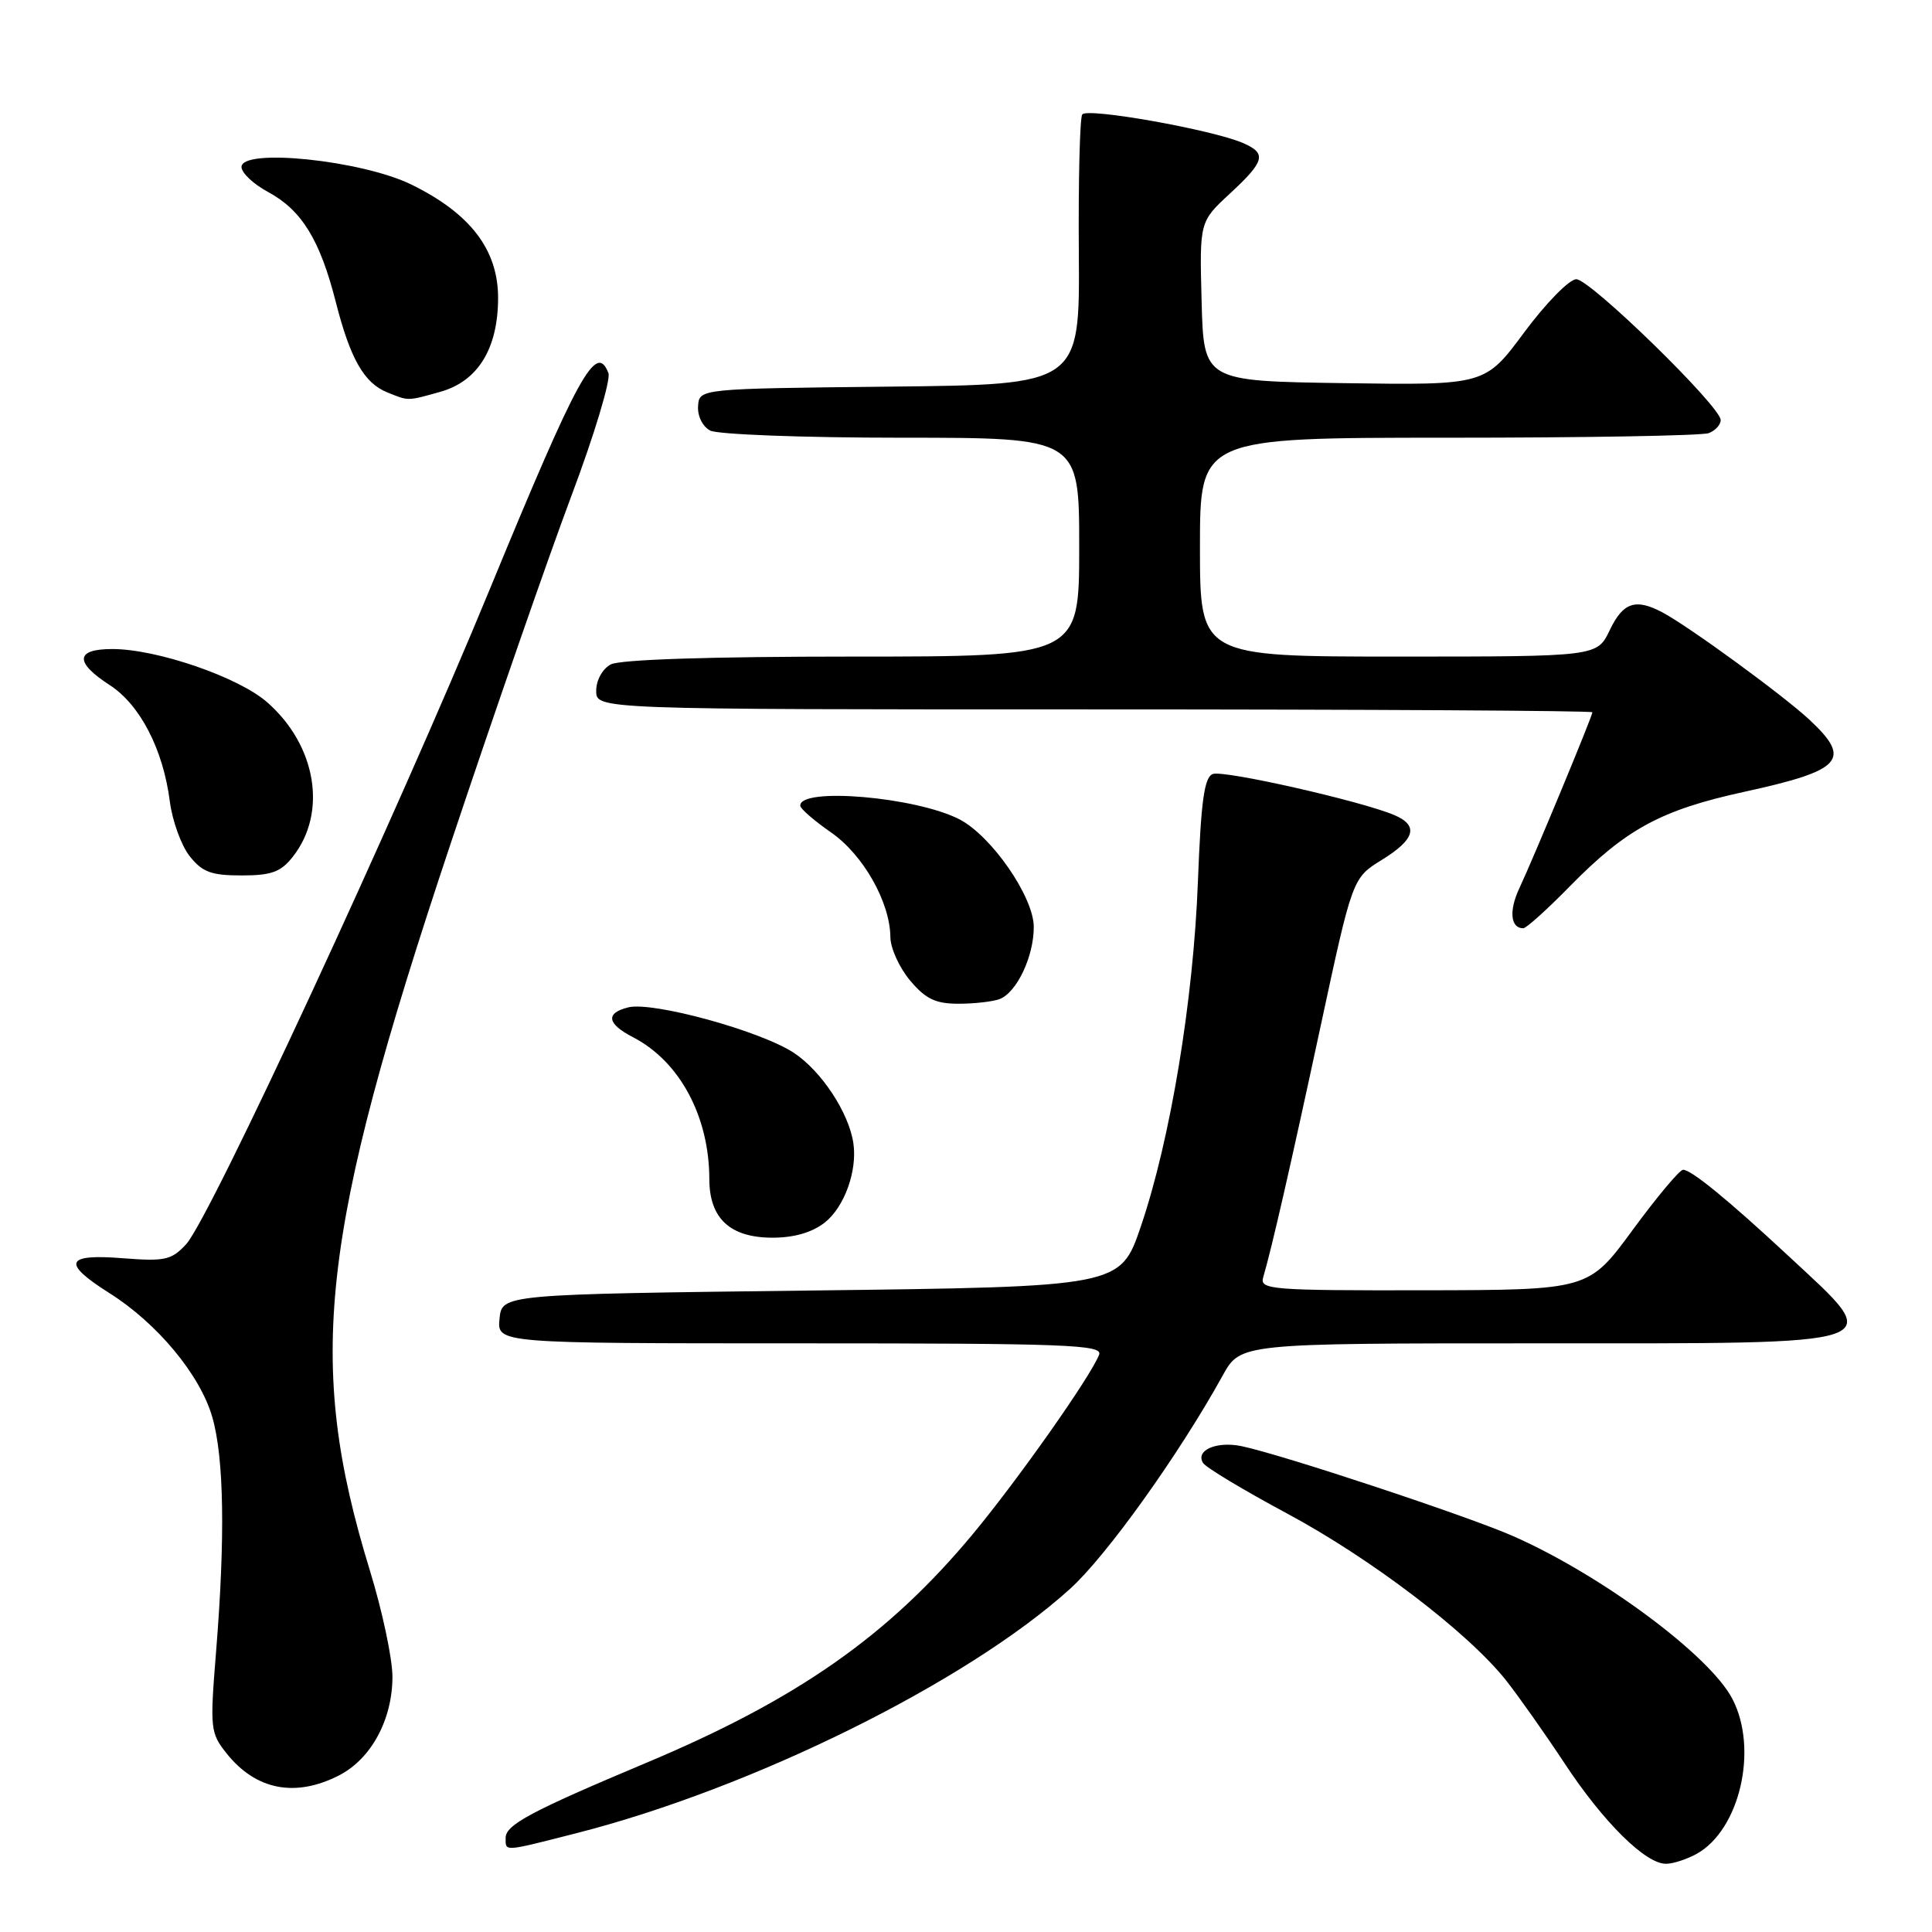 <?xml version="1.0" encoding="UTF-8" standalone="no"?>
<!DOCTYPE svg PUBLIC "-//W3C//DTD SVG 1.1//EN" "http://www.w3.org/Graphics/SVG/1.1/DTD/svg11.dtd" >
<svg xmlns="http://www.w3.org/2000/svg" xmlns:xlink="http://www.w3.org/1999/xlink" version="1.1" viewBox="0 0 256 256">
 <g >
 <path fill="currentColor"
d=" M 224.81 245.65 C 230.53 242.47 233.01 231.79 229.56 225.13 C 226.60 219.39 212.28 208.75 200.54 203.56 C 194.57 200.92 169.85 192.73 164.50 191.62 C 161.19 190.94 158.37 192.17 159.41 193.85 C 159.78 194.45 164.79 197.46 170.55 200.55 C 181.68 206.52 194.55 216.33 199.57 222.67 C 201.23 224.78 204.72 229.72 207.32 233.66 C 212.46 241.47 218.08 247.02 220.78 246.96 C 221.73 246.95 223.54 246.35 224.81 245.65 Z  M 76.33 242.92 C 99.69 236.97 128.12 222.90 141.79 210.53 C 146.63 206.15 156.24 192.71 162.02 182.25 C 164.37 178.00 164.37 178.00 203.56 178.00 C 251.37 178.00 249.95 178.49 237.00 166.44 C 229.01 159.01 224.11 155.00 223.02 155.00 C 222.56 155.00 219.56 158.59 216.34 162.97 C 210.50 170.93 210.50 170.93 188.68 170.97 C 168.37 171.00 166.90 170.88 167.38 169.25 C 168.52 165.38 171.00 154.53 175.00 135.92 C 179.21 116.34 179.21 116.34 183.10 113.94 C 187.52 111.21 188.02 109.39 184.75 108.00 C 180.37 106.14 162.13 102.01 160.70 102.56 C 159.57 103.00 159.14 106.12 158.73 116.81 C 158.13 132.58 155.09 150.97 151.17 162.50 C 148.45 170.50 148.45 170.50 107.48 171.00 C 66.50 171.50 66.50 171.50 66.19 174.75 C 65.87 178.00 65.87 178.00 106.04 178.00 C 141.30 178.00 146.14 178.18 145.64 179.50 C 144.55 182.35 134.95 195.98 128.94 203.23 C 117.72 216.74 105.69 225.17 85.50 233.64 C 70.39 239.99 67.00 241.80 67.00 243.52 C 67.00 245.37 66.60 245.40 76.33 242.92 Z  M 44.92 235.25 C 49.18 233.07 52.00 227.86 52.00 222.17 C 52.00 219.77 50.66 213.47 49.03 208.16 C 40.51 180.42 42.33 163.88 59.64 112.00 C 65.42 94.67 72.65 73.87 75.69 65.77 C 78.74 57.67 80.95 50.32 80.62 49.44 C 79.01 45.26 76.64 49.58 64.93 78.00 C 52.45 108.31 27.83 161.41 24.67 164.86 C 22.72 166.97 21.87 167.16 16.25 166.72 C 8.64 166.12 8.17 167.34 14.49 171.34 C 20.84 175.34 26.50 182.16 28.12 187.74 C 29.69 193.15 29.86 203.70 28.62 219.00 C 27.81 229.04 27.87 229.62 30.02 232.33 C 33.89 237.19 39.12 238.22 44.92 235.25 Z  M 109.29 161.99 C 111.88 159.95 113.61 155.16 113.08 151.51 C 112.50 147.47 108.86 141.94 105.21 139.52 C 100.82 136.61 86.51 132.68 83.25 133.48 C 80.20 134.24 80.42 135.65 83.88 137.44 C 90.06 140.63 93.98 147.93 93.99 156.25 C 94.00 161.46 96.75 164.00 102.37 164.00 C 105.22 164.00 107.61 163.31 109.29 161.99 Z  M 132.46 132.38 C 134.74 131.50 137.00 126.70 136.98 122.80 C 136.95 118.81 131.38 110.77 127.14 108.57 C 121.38 105.59 105.91 104.27 106.04 106.77 C 106.06 107.17 107.89 108.75 110.10 110.29 C 114.37 113.24 117.94 119.54 117.98 124.17 C 117.99 125.64 119.17 128.23 120.59 129.92 C 122.65 132.37 123.96 133.00 127.01 133.00 C 129.11 133.00 131.56 132.72 132.46 132.38 Z  M 208.03 117.42 C 215.47 109.84 220.10 107.33 231.08 104.93 C 244.15 102.08 245.44 100.66 239.75 95.36 C 236.27 92.12 223.90 83.09 220.31 81.16 C 216.73 79.25 215.06 79.81 213.30 83.50 C 211.63 87.00 211.63 87.00 185.31 87.00 C 159.00 87.00 159.00 87.00 159.00 72.50 C 159.00 58.00 159.00 58.00 191.92 58.00 C 210.02 58.00 225.55 57.73 226.42 57.39 C 227.29 57.06 228.00 56.28 228.00 55.66 C 228.00 53.86 210.71 37.00 208.87 37.00 C 207.94 37.00 204.85 40.16 201.98 44.02 C 196.78 51.04 196.78 51.04 178.14 50.77 C 159.50 50.50 159.50 50.50 159.22 39.94 C 158.94 29.38 158.94 29.38 162.97 25.65 C 167.60 21.36 167.87 20.34 164.75 18.97 C 160.68 17.19 143.98 14.22 143.40 15.17 C 143.08 15.68 142.88 23.94 142.95 33.53 C 143.08 50.97 143.08 50.97 117.87 51.23 C 92.66 51.50 92.66 51.50 92.50 53.80 C 92.40 55.11 93.09 56.51 94.10 57.05 C 95.07 57.57 106.47 58.00 119.43 58.00 C 143.00 58.00 143.00 58.00 143.00 72.50 C 143.00 87.00 143.00 87.00 112.93 87.00 C 94.12 87.00 82.14 87.39 80.93 88.04 C 79.83 88.63 79.00 90.12 79.00 91.54 C 79.00 94.00 79.00 94.00 145.00 94.00 C 181.30 94.00 211.00 94.17 211.00 94.38 C 211.00 94.90 203.20 113.70 201.32 117.70 C 199.92 120.68 200.15 123.00 201.84 123.00 C 202.24 123.00 205.03 120.49 208.03 117.42 Z  M 38.81 113.51 C 43.40 107.67 41.92 98.77 35.41 93.06 C 31.61 89.72 20.79 86.00 14.89 86.00 C 9.98 86.00 9.85 87.74 14.54 90.78 C 18.56 93.38 21.62 99.30 22.50 106.18 C 22.83 108.75 24.01 112.02 25.12 113.43 C 26.80 115.56 27.98 116.00 32.00 116.00 C 35.98 116.00 37.21 115.55 38.81 113.51 Z  M 58.30 51.93 C 63.32 50.54 65.99 46.21 66.00 39.48 C 66.00 33.09 62.32 28.28 54.50 24.45 C 47.91 21.23 32.00 19.59 32.00 22.13 C 32.00 22.91 33.59 24.40 35.52 25.44 C 39.97 27.84 42.39 31.76 44.49 40.00 C 46.41 47.54 48.24 50.75 51.31 51.99 C 54.18 53.15 53.92 53.15 58.30 51.93 Z "/>
</g>
</svg>